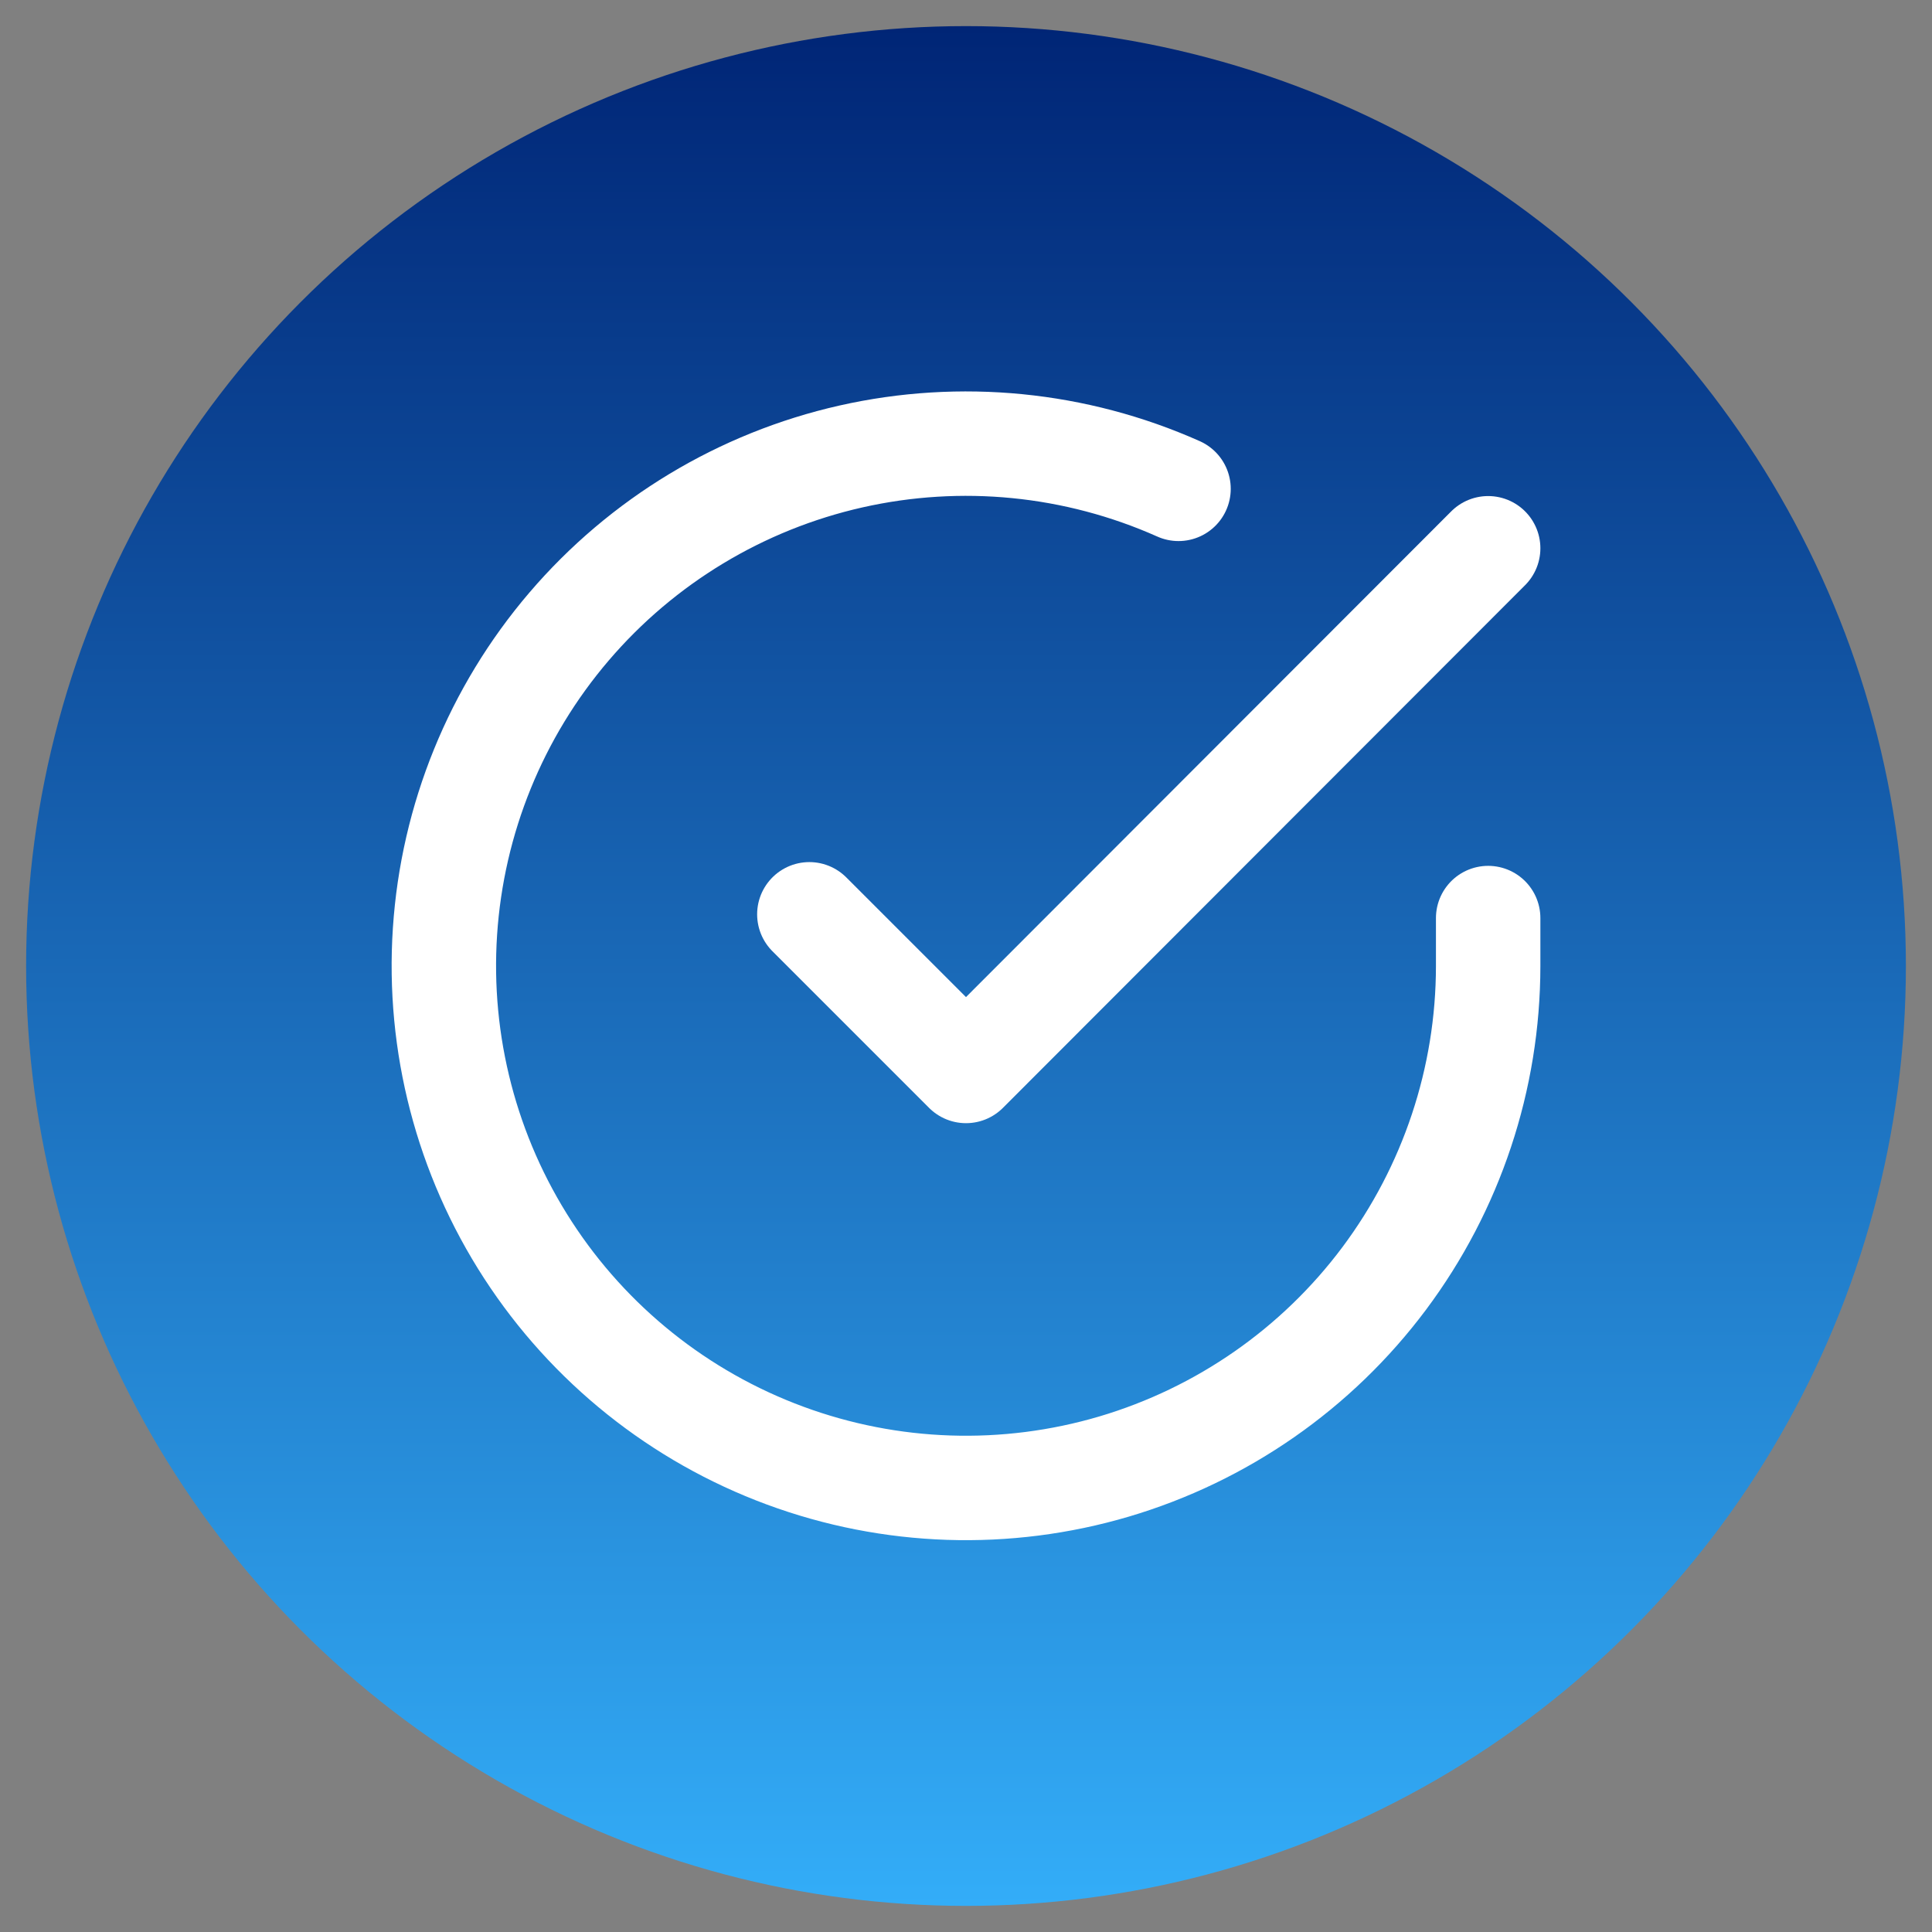<svg width="37" height="37" viewBox="0 0 37 37" fill="none" xmlns="http://www.w3.org/2000/svg">
<rect x="0" y="0" width="37" height="37" fill="#808080" stroke="none"/>
<g clip-path="url(#clip0_11010_3229)">
<circle cx="18.5" cy="18.5" r="18" fill="url(#paint0_linear_11010_3229)"/>
<path d="M28.5 17.582V18.502C28.499 20.658 27.8 22.756 26.509 24.484C25.218 26.211 23.403 27.474 21.335 28.086C19.267 28.697 17.057 28.624 15.034 27.876C13.012 27.129 11.285 25.748 10.111 23.939C8.937 22.13 8.38 19.99 8.522 17.838C8.664 15.686 9.497 13.638 10.898 11.999C12.299 10.36 14.193 9.217 16.296 8.742C18.4 8.267 20.6 8.484 22.57 9.362" stroke="white" stroke-width="2" stroke-linecap="round" stroke-linejoin="round"/>
<path d="M28.5 10.5L18.5 20.51L15.5 17.51" stroke="white" stroke-width="2" stroke-linecap="round" stroke-linejoin="round"/>
</g>
<defs>
<linearGradient id="paint0_linear_11010_3229" x1="18.5" y1="0.5" x2="18.5" y2="36.5" gradientUnits="userSpaceOnUse">
<stop stop-color="#002576"/>
<stop offset="1" stop-color="#33ADF8"/>
</linearGradient>
<clipPath id="clip0_11010_3229">
<rect width="36" height="36" fill="white" transform="translate(0.5 0.5)"/>
</clipPath>
</defs>
</svg>
